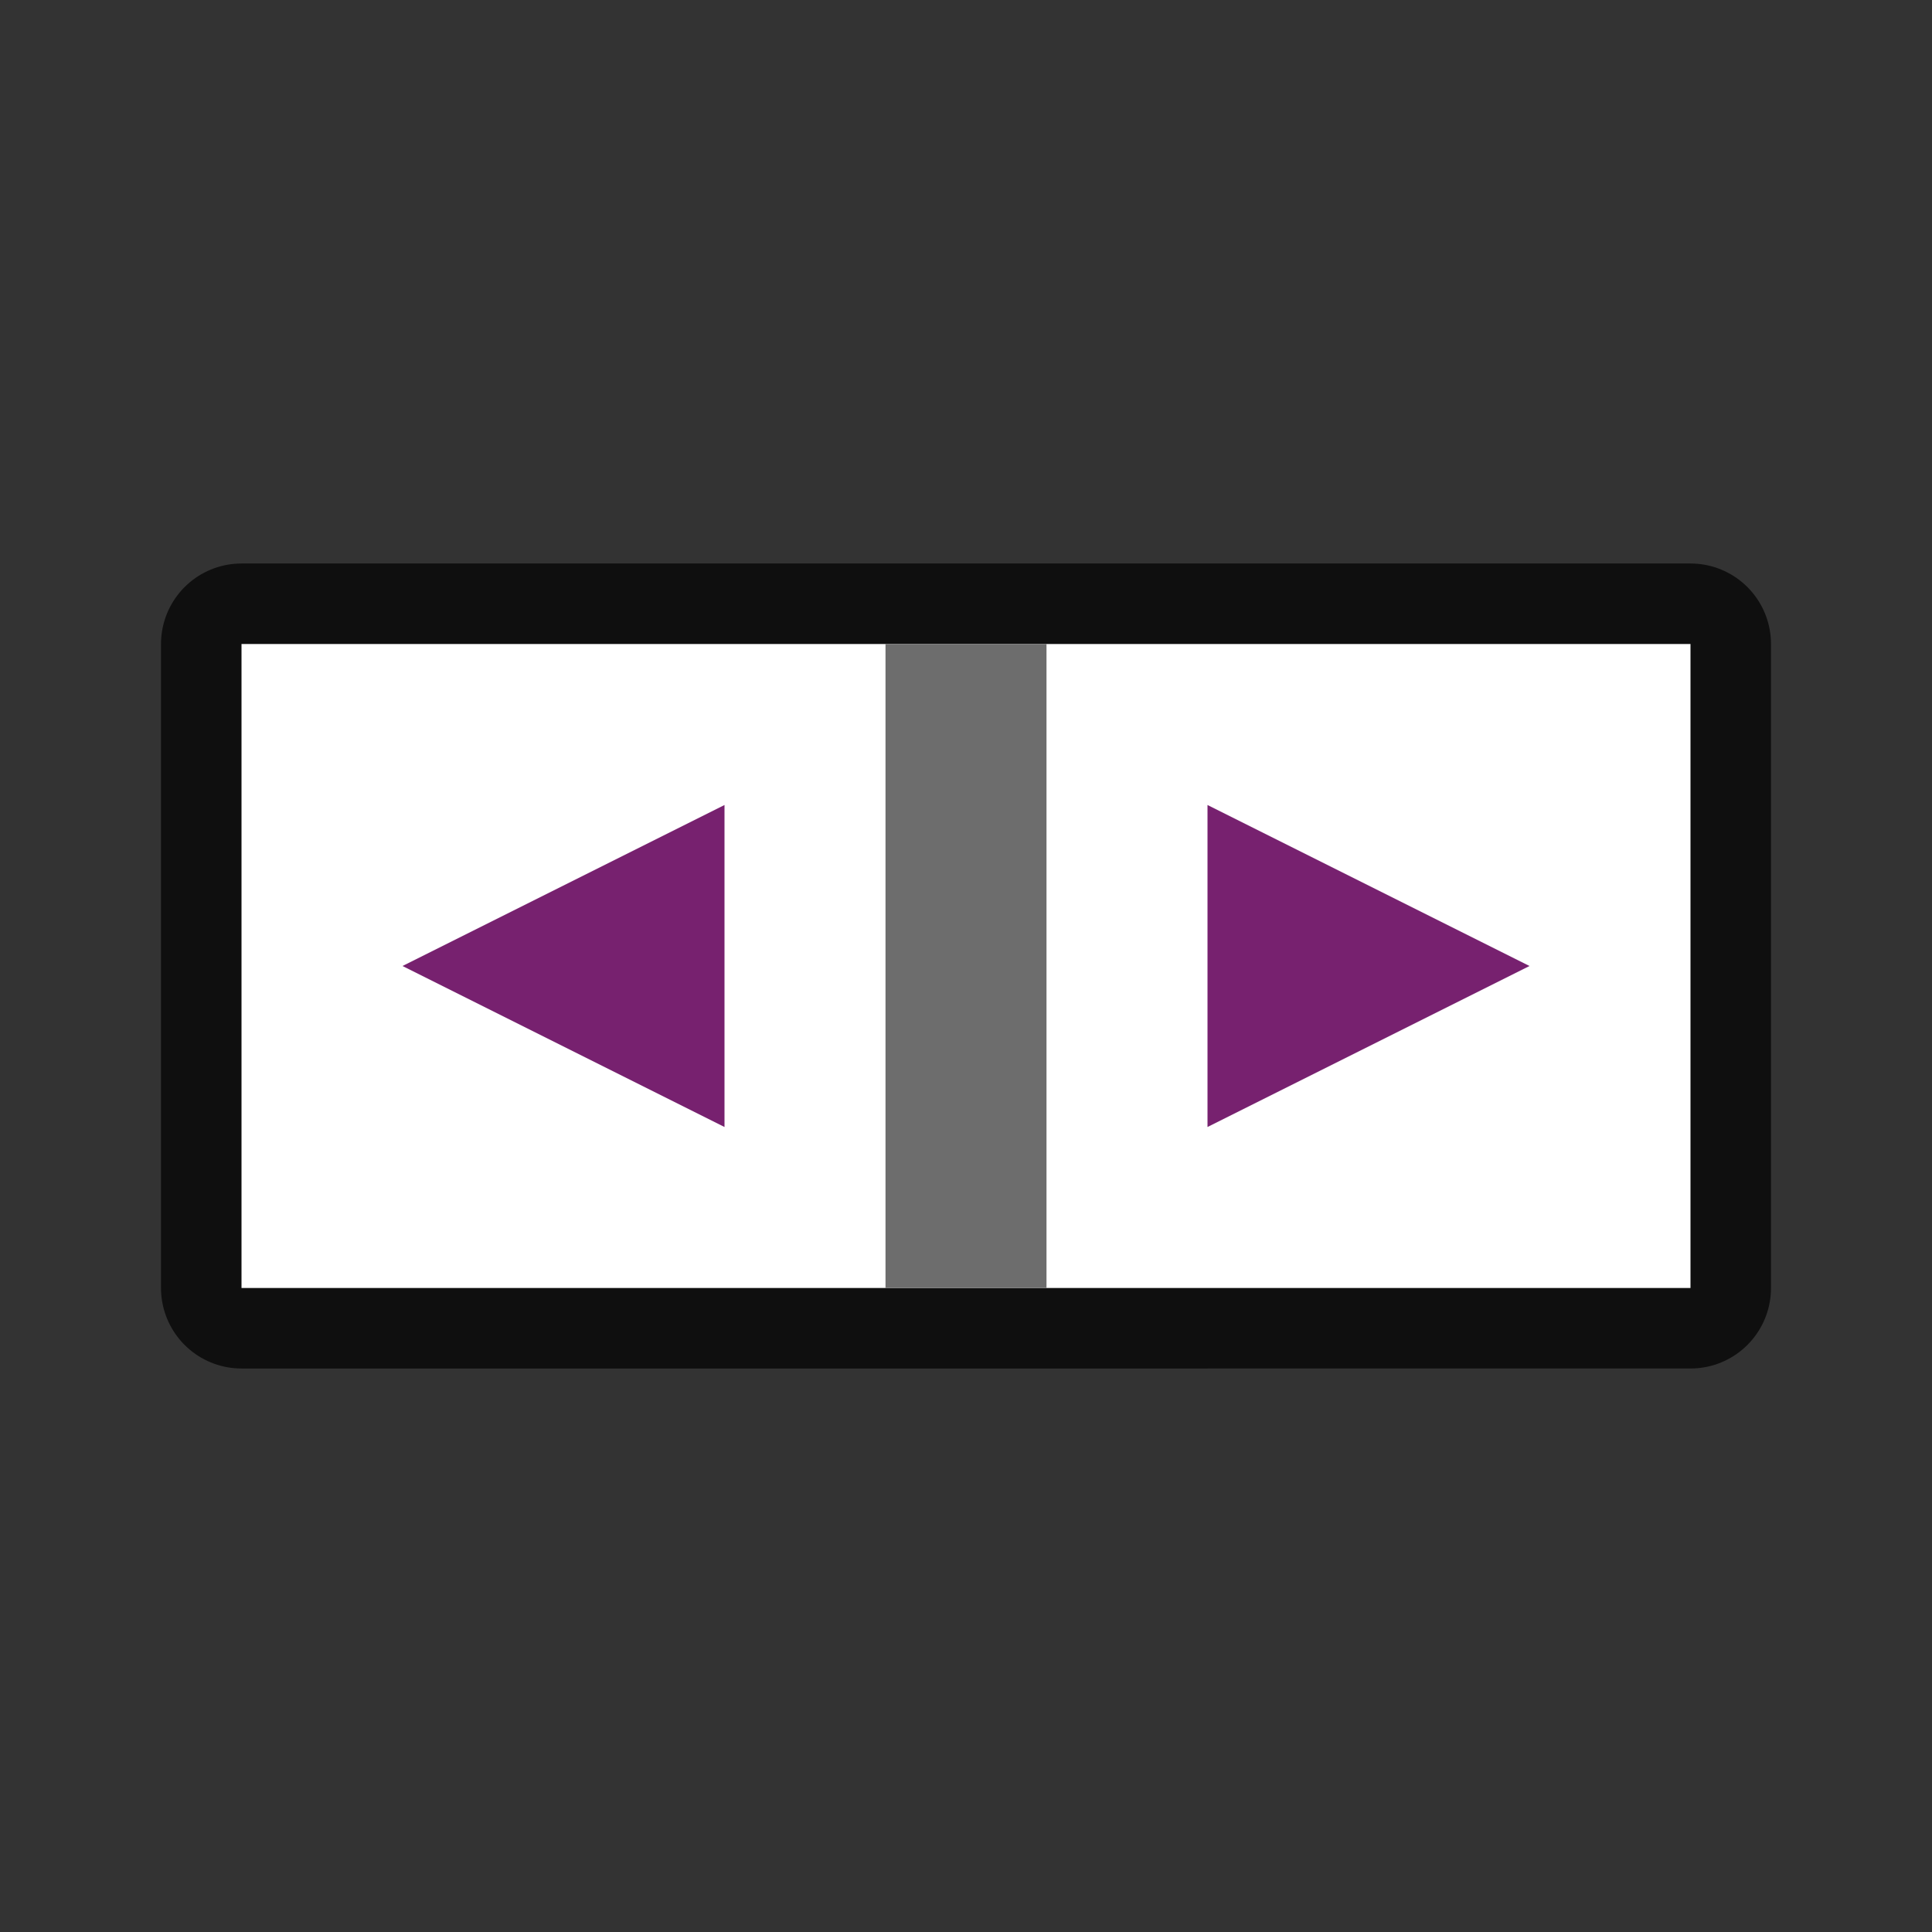<svg xmlns="http://www.w3.org/2000/svg" viewBox="0 0 24 24"><rect x="0" y="0" width="24" height="24" fill="#333333" stroke="none"/><path opacity=".7" stroke="#000" stroke-width="2" stroke-linejoin="round" d="M3 16V8h18v8z"/><path fill="#fff" d="M3 16V8h18v8z"/><path d="M5 12l4-2v4M19 12l-4 2v-4" fill="#77216f"/><path fill="#6d6d6d" d="M11 16V8h2v8z"/></svg>